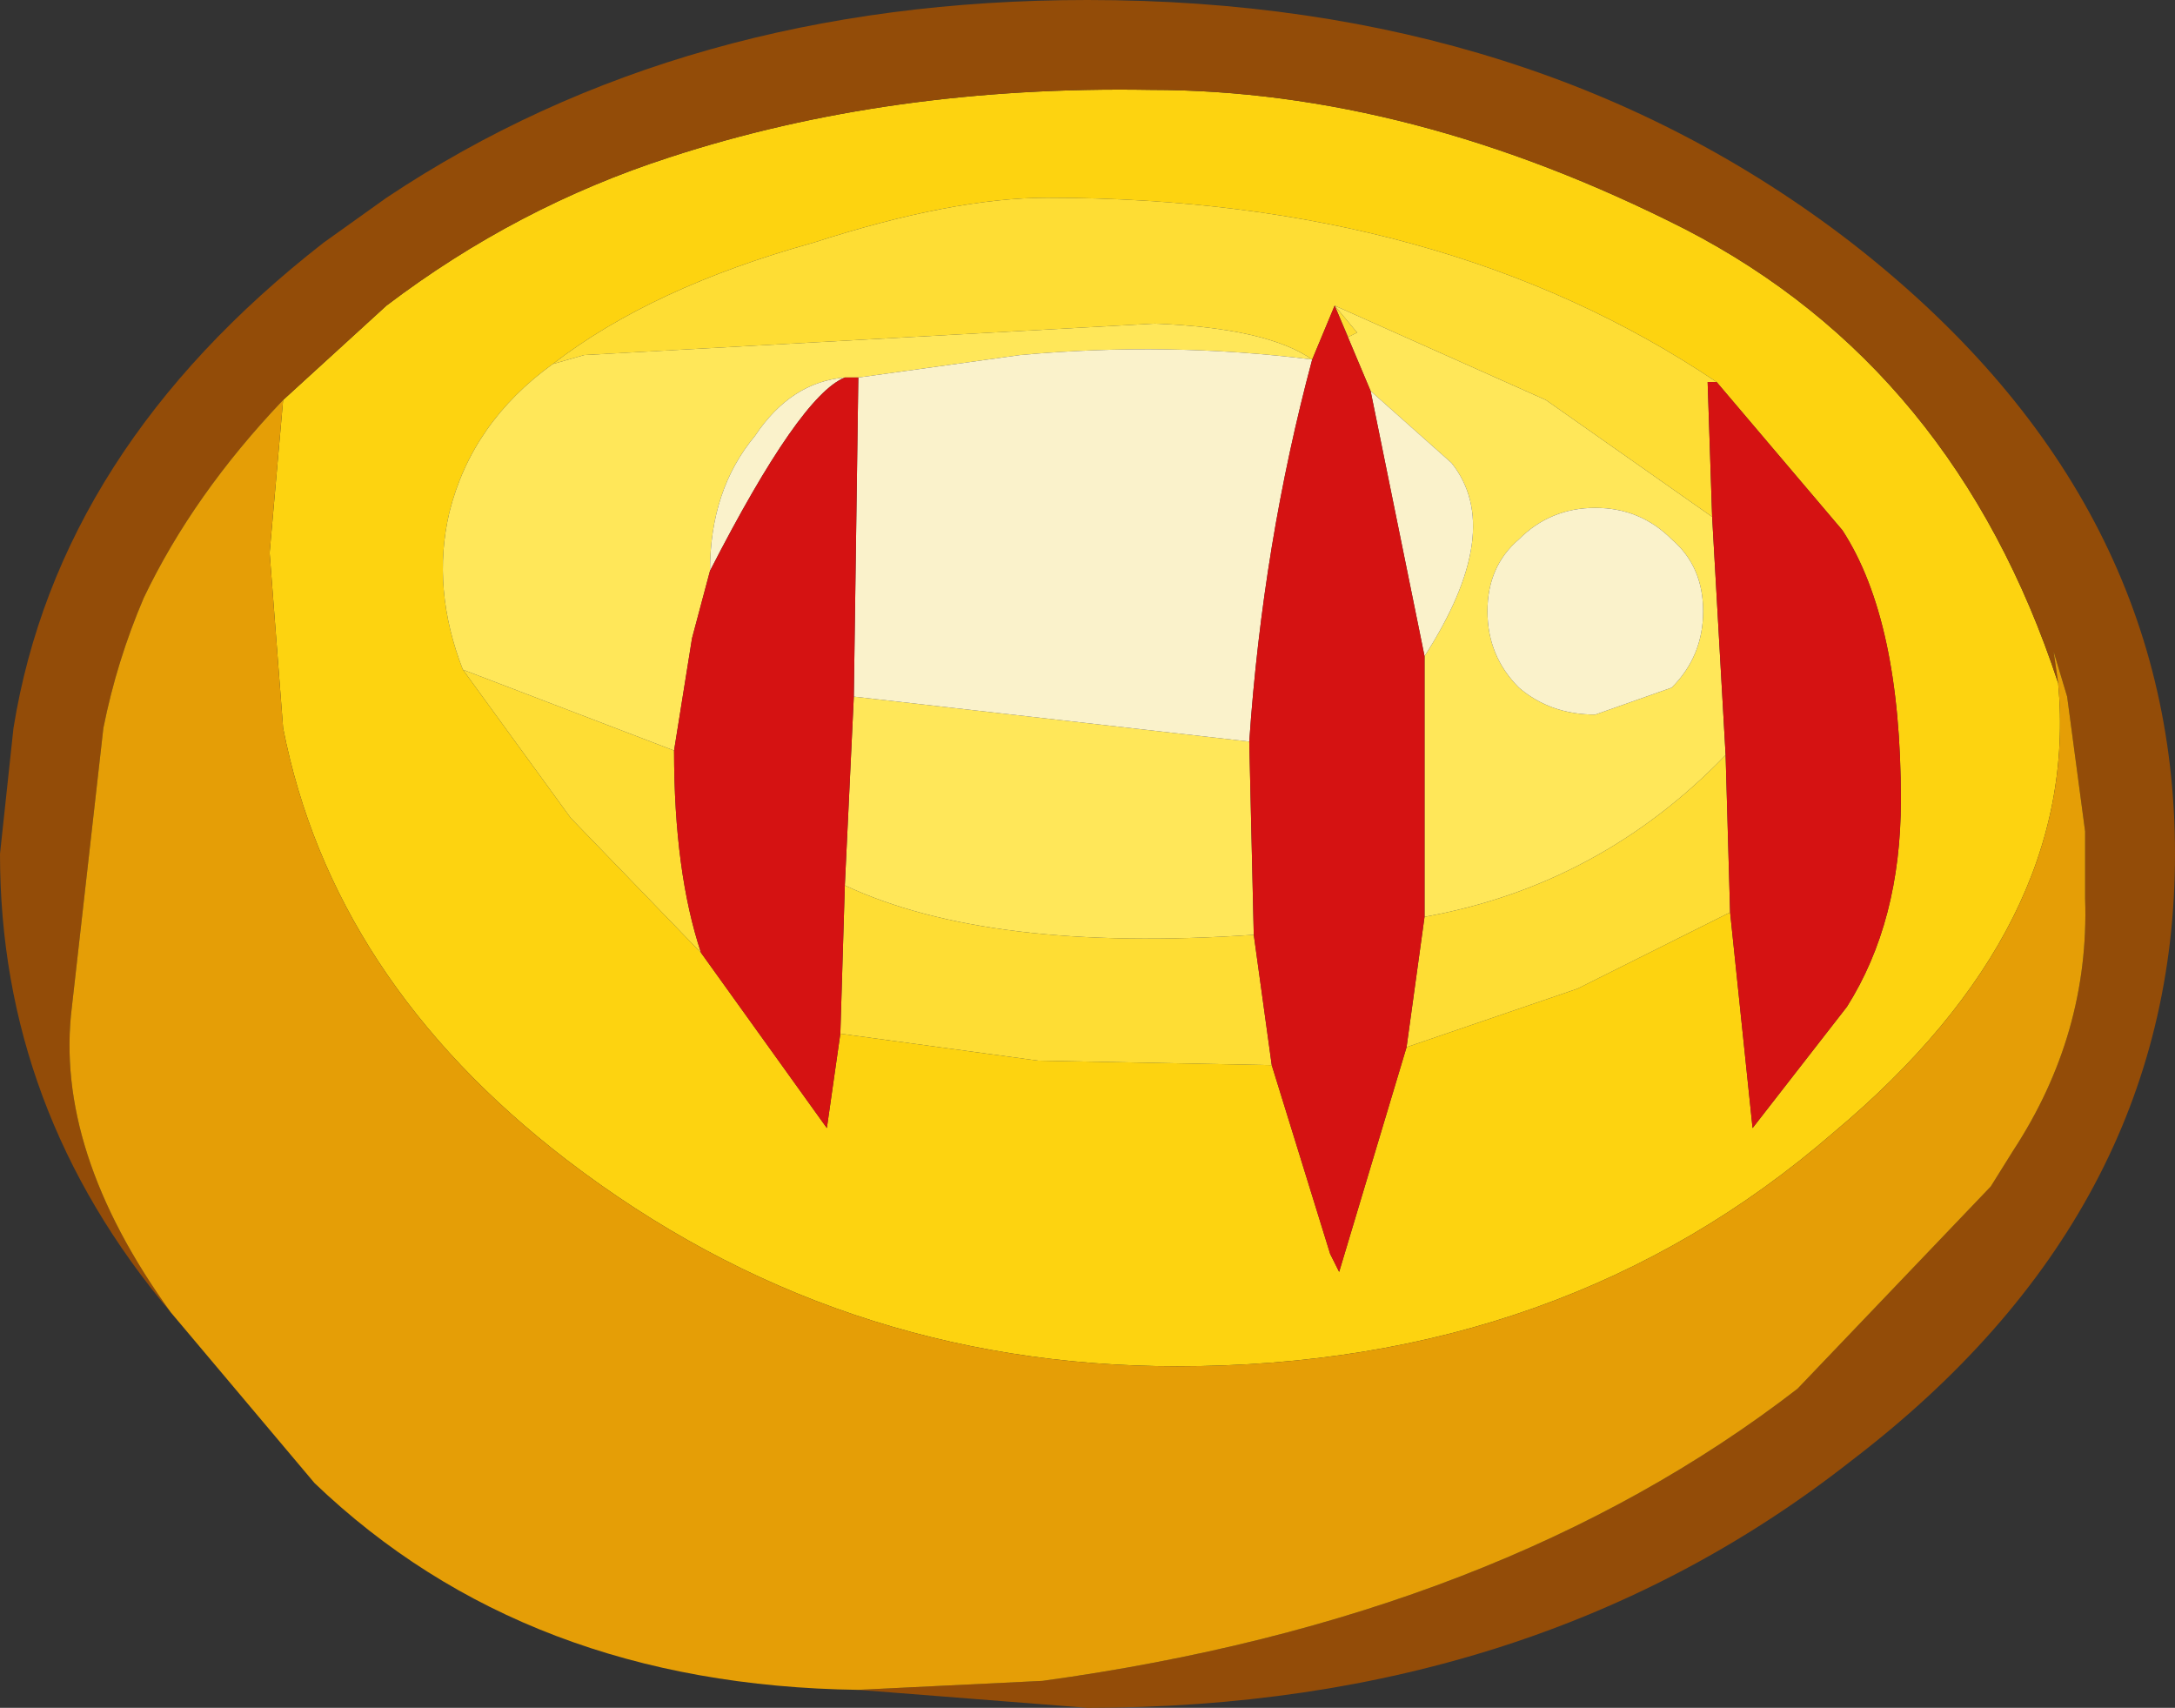 <?xml version="1.0" encoding="UTF-8" standalone="no"?>
<svg xmlns:ffdec="https://www.free-decompiler.com/flash" xmlns:xlink="http://www.w3.org/1999/xlink" ffdec:objectType="shape" height="19.0px" width="24.2px" xmlns="http://www.w3.org/2000/svg">
  <rect width="100%" height="100%" fill="#333333" stroke="none"/>
  <g transform="matrix(1.0, 0.0, 0.0, 1.0, 0.5, 0.5)">
    <path d="M2.65 3.95 L3.8 2.9 Q5.25 1.8 6.95 1.25 9.4 0.45 12.3 0.5 15.2 0.5 18.25 2.05 21.25 3.6 22.4 7.1 22.65 9.8 19.9 12.1 16.9 14.7 12.6 14.7 8.8 14.7 5.8 12.4 3.2 10.4 2.65 7.6 L2.5 5.65 2.65 3.95 M18.6 3.75 Q15.55 1.7 11.15 1.7 10.1 1.7 8.55 2.2 6.75 2.7 5.65 3.55 4.75 4.2 4.5 5.2 4.3 6.05 4.65 6.95 L5.85 8.6 7.3 10.1 8.7 12.05 8.85 11.0 11.05 11.3 13.65 11.35 14.3 13.45 14.4 13.65 15.15 11.15 17.05 10.5 18.75 9.65 19.0 12.05 20.05 10.7 Q20.65 9.75 20.65 8.4 20.65 6.4 20.0 5.4 L18.6 3.75" fill="#fdd310" fill-rule="evenodd" stroke="none"/>
    <path d="M9.05 18.3 L11.1 18.2 Q16.2 17.5 19.5 14.95 L21.65 12.7 21.9 12.3 Q22.75 11.0 22.7 9.5 L22.7 9.15 22.7 9.0 22.7 8.9 22.7 8.75 22.5 7.25 22.35 6.75 22.4 7.1 Q21.25 3.6 18.25 2.05 15.2 0.5 12.3 0.5 9.4 0.45 6.95 1.25 5.25 1.8 3.8 2.9 L2.65 3.95 Q1.65 5.0 1.1 6.15 0.8 6.85 0.65 7.6 L0.3 10.7 Q0.1 12.3 1.4 14.1 -0.5 11.85 -0.5 9.0 L-0.35 7.6 Q0.15 4.5 3.1 2.2 L3.8 1.7 Q7.1 -0.5 11.6 -0.5 16.6 -0.5 20.1 2.2 23.7 5.0 23.7 9.0 23.7 13.0 20.1 15.75 16.6 18.5 11.6 18.5 L9.05 18.3" fill="#934c08" fill-rule="evenodd" stroke="none"/>
    <path d="M22.4 7.1 L22.35 6.75 22.5 7.25 22.7 8.75 22.7 8.9 22.7 9.0 22.7 9.15 22.7 9.5 Q22.75 11.0 21.9 12.3 L21.65 12.7 19.5 14.95 Q16.2 17.5 11.1 18.2 L9.05 18.3 Q5.35 18.25 3.0 16.0 L1.4 14.1 Q0.1 12.3 0.3 10.7 L0.65 7.6 Q0.8 6.85 1.1 6.15 1.65 5.0 2.65 3.95 L2.5 5.65 2.65 7.6 Q3.2 10.4 5.8 12.4 8.8 14.7 12.6 14.7 16.9 14.7 19.9 12.1 22.65 9.8 22.4 7.1" fill="#e59e06" fill-rule="evenodd" stroke="none"/>
    <path d="M18.55 5.25 L16.7 3.95 14.35 2.9 14.6 3.2 14.5 3.25 14.35 2.9 14.1 3.5 Q13.6 3.15 12.35 3.1 L6.0 3.45 5.65 3.55 Q6.75 2.7 8.55 2.2 10.1 1.7 11.15 1.7 15.55 1.7 18.6 3.75 L18.5 3.75 18.55 5.25 M15.35 9.7 Q17.3 9.35 18.7 7.9 L18.75 9.65 17.05 10.5 15.15 11.15 15.35 9.7 M13.45 9.9 L13.65 11.35 11.05 11.3 8.85 11.0 8.9 9.35 Q10.5 10.1 13.45 9.9 M7.3 10.1 L5.85 8.6 4.65 6.95 7.0 7.85 Q7.0 9.2 7.3 10.1" fill="#fedd34" fill-rule="evenodd" stroke="none"/>
    <path d="M14.35 2.9 L14.5 3.25 14.6 3.2 14.35 2.9 16.7 3.95 18.55 5.25 18.7 7.9 Q17.3 9.35 15.35 9.7 L15.35 6.8 Q16.25 5.4 15.65 4.65 L14.75 3.85 14.35 2.9 M5.65 3.55 L6.0 3.45 12.35 3.1 Q13.6 3.15 14.1 3.5 12.5 3.3 10.85 3.45 L9.05 3.7 8.9 3.7 Q8.3 3.75 7.9 4.35 7.4 4.95 7.4 5.85 L7.2 6.6 7.0 7.85 4.65 6.95 Q4.3 6.05 4.5 5.2 4.75 4.2 5.65 3.55 M18.45 6.3 Q18.45 5.8 18.1 5.5 17.75 5.15 17.25 5.15 16.75 5.15 16.4 5.5 16.05 5.8 16.05 6.3 16.05 6.8 16.4 7.15 16.75 7.45 17.25 7.45 L18.1 7.15 Q18.45 6.8 18.45 6.3 M13.4 7.75 L13.45 9.9 Q10.5 10.1 8.9 9.35 L9.0 7.25 13.4 7.75" fill="#ffe759" fill-rule="evenodd" stroke="none"/>
    <path d="M14.75 3.85 L15.65 4.65 Q16.25 5.4 15.35 6.8 L14.75 3.85 M18.45 6.3 Q18.45 6.8 18.1 7.15 L17.25 7.45 Q16.75 7.45 16.4 7.15 16.05 6.8 16.05 6.3 16.05 5.8 16.4 5.5 16.75 5.15 17.25 5.15 17.75 5.15 18.1 5.5 18.45 5.8 18.45 6.3 M9.05 3.7 L10.85 3.45 Q12.5 3.3 14.1 3.5 13.55 5.55 13.4 7.75 L9.0 7.25 9.05 3.7 M8.9 3.7 Q8.4 3.9 7.4 5.85 7.4 4.95 7.9 4.35 8.3 3.75 8.9 3.7" fill="#faf2cb" fill-rule="evenodd" stroke="none"/>
    <path d="M14.35 2.9 L14.75 3.85 15.35 6.8 15.35 9.7 15.15 11.15 14.4 13.65 14.3 13.45 13.65 11.35 13.45 9.9 13.4 7.75 Q13.55 5.55 14.1 3.5 L14.35 2.9 M18.7 7.9 L18.55 5.25 18.5 3.75 18.6 3.75 20.0 5.4 Q20.65 6.4 20.65 8.4 20.65 9.75 20.05 10.7 L19.0 12.05 18.75 9.65 18.7 7.9 M8.85 11.0 L8.7 12.05 7.3 10.1 Q7.0 9.2 7.0 7.85 L7.2 6.6 7.4 5.85 Q8.4 3.9 8.9 3.7 L9.05 3.7 9.0 7.25 8.9 9.35 8.85 11.0" fill="#d51212" fill-rule="evenodd" stroke="none"/>
  </g>
</svg>

